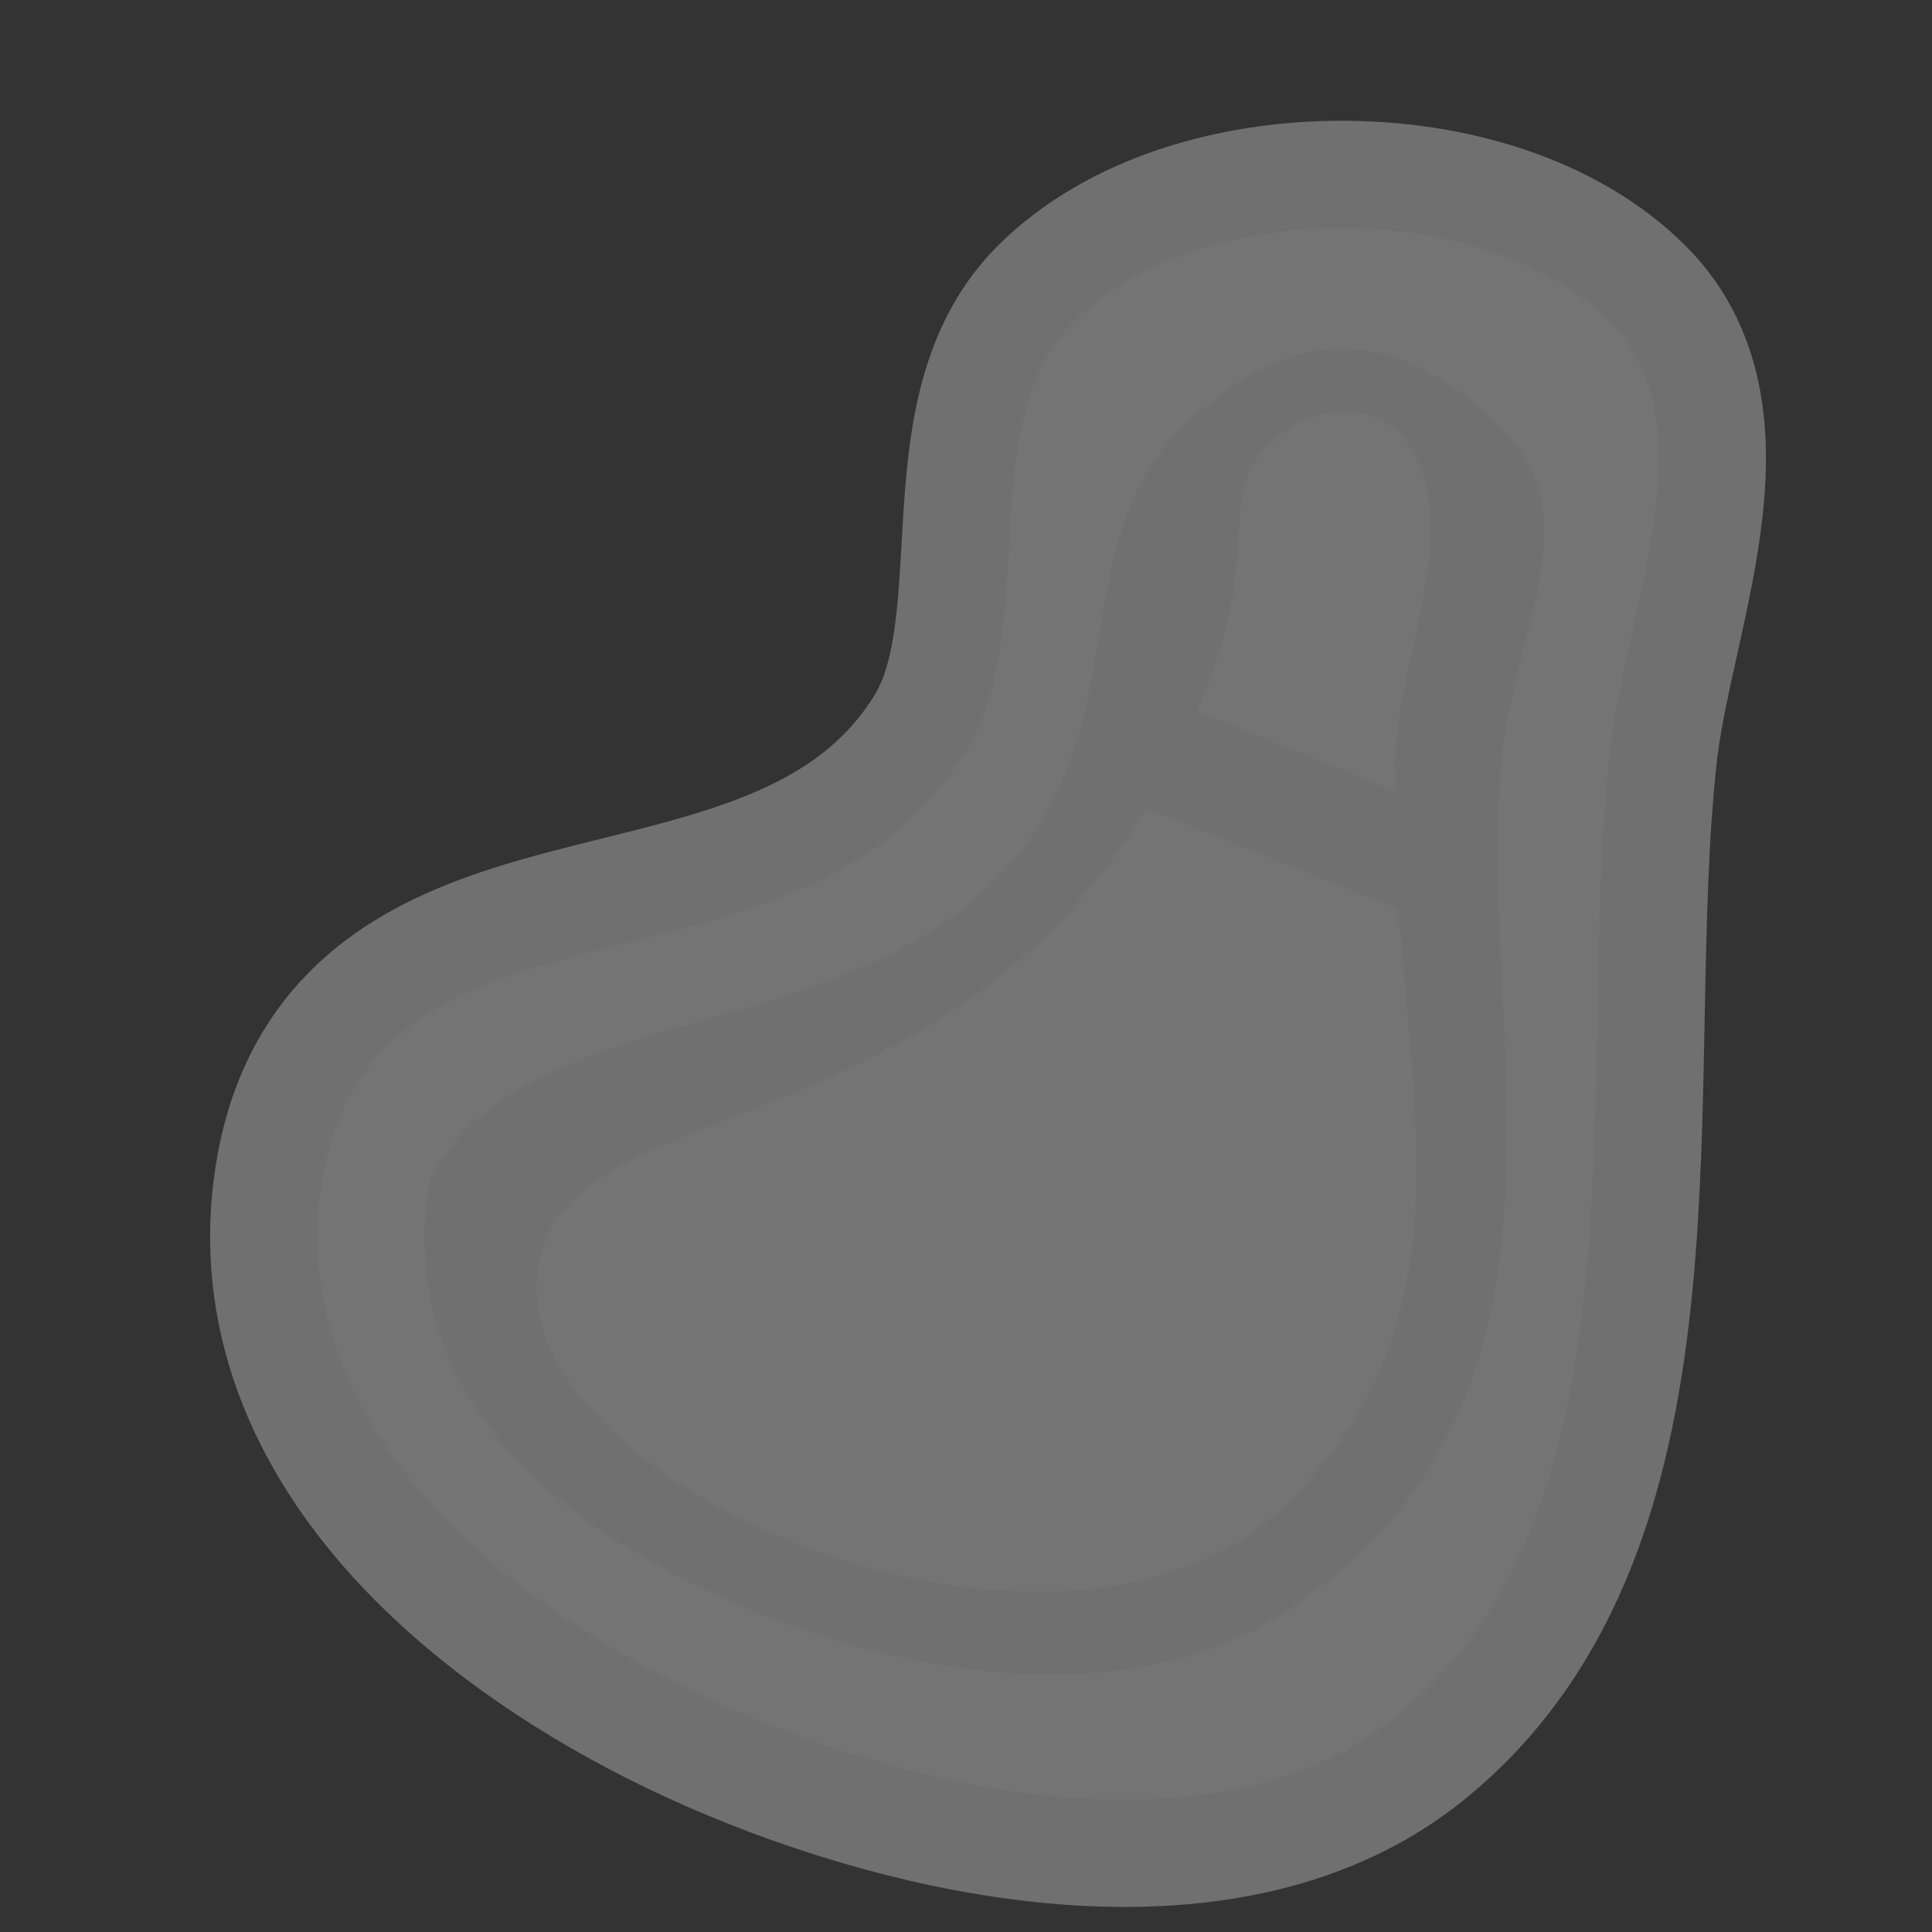 <svg xmlns="http://www.w3.org/2000/svg" width="18" height="18" viewBox="102.0 884.362 18.0 18.0">
    <rect x="102.0" y="884.362" width="18.0" height="18.0" fill="#333333" stroke="none"/>
    <g transform="translate(0 1028.362)">
        <path d="m 114.5,-141.875 c -0.955,0 -1.911,0.286 -2.5,0.875 -0.943,0.943 -0.299,2.866 -1,4 -1.567,2.536 -5.522,1.057 -6,4 -0.378,2.327 1.822,4.098 4,5 1.848,0.765 4.44,1.251 6,0 2.397,-1.923 1.665,-5.945 2,-9 0.145,-1.325 0.943,-3.057 0,-4 -0.589,-0.589 -1.545,-0.875 -2.5,-0.875 z m 0,1.125 c 0.5,0 1,0.25 1.5,0.75 0.801,0.801 0.124,1.874 0,3 -0.285,2.595 1,6 -2,8 -1.413,0.942 -3.431,0.65 -5,0 -1.85,-0.766 -3.321,-2.024 -3,-4 1,-2 5,-1 6,-4 0.358,-1.074 0.199,-2.199 1,-3 0.501,-0.5 1,-0.75 1.5,-0.75 z m 0,0.594 c -0.187,0.005 -0.365,0.059 -0.5,0.156 -0.797,0.574 -0.133,0.96 -0.844,2.625 l 1.844,0.75 c 0.002,-0.124 -0.008,-0.249 0,-0.375 0.062,-0.998 0.707,-2.293 0,-3 -0.118,-0.118 -0.313,-0.161 -0.5,-0.156 z m -1.812,3.688 C 110.614,-133.103 107,-133.904 107,-132 c 0,2 5,4 7,2 1.625,-1.625 1.173,-3.462 1.031,-5.531 l -2.344,-0.938 z" opacity=".3" stroke="#fff" stroke-width="2" stroke-linejoin="round" fill="none"/>
        <path d="m 114.5,-141.875 c -0.955,0 -1.911,0.286 -2.5,0.875 -0.943,0.943 -0.299,2.866 -1,4 -1.567,2.536 -5.522,1.057 -6,4 -0.378,2.327 1.822,4.098 4,5 1.848,0.765 4.44,1.251 6,0 2.397,-1.923 1.665,-5.945 2,-9 0.145,-1.325 0.943,-3.057 0,-4 -0.589,-0.589 -1.545,-0.875 -2.5,-0.875 z m 0,1.125 c 0.5,0 1,0.25 1.5,0.75 0.801,0.801 0.124,1.874 0,3 -0.285,2.595 1,6 -2,8 -1.413,0.942 -3.431,0.65 -5,0 -1.85,-0.766 -3.321,-2.024 -3,-4 1,-2 5,-1 6,-4 0.358,-1.074 0.199,-2.199 1,-3 0.501,-0.5 1,-0.75 1.5,-0.75 z m 0,0.594 c -0.187,0.005 -0.365,0.059 -0.5,0.156 -0.797,0.574 -0.133,0.96 -0.844,2.625 l 1.844,0.75 c 0.002,-0.124 -0.008,-0.249 0,-0.375 0.062,-0.998 0.707,-2.293 0,-3 -0.118,-0.118 -0.313,-0.161 -0.5,-0.156 z m -1.812,3.688 C 110.614,-133.103 107,-133.904 107,-132 c 0,2 5,4 7,2 1.625,-1.625 1.173,-3.462 1.031,-5.531 l -2.344,-0.938 z" fill="#747474"/>
        <rect height="18" width="18" x="102" y="-144" fill="none"/>
    </g>
</svg>

